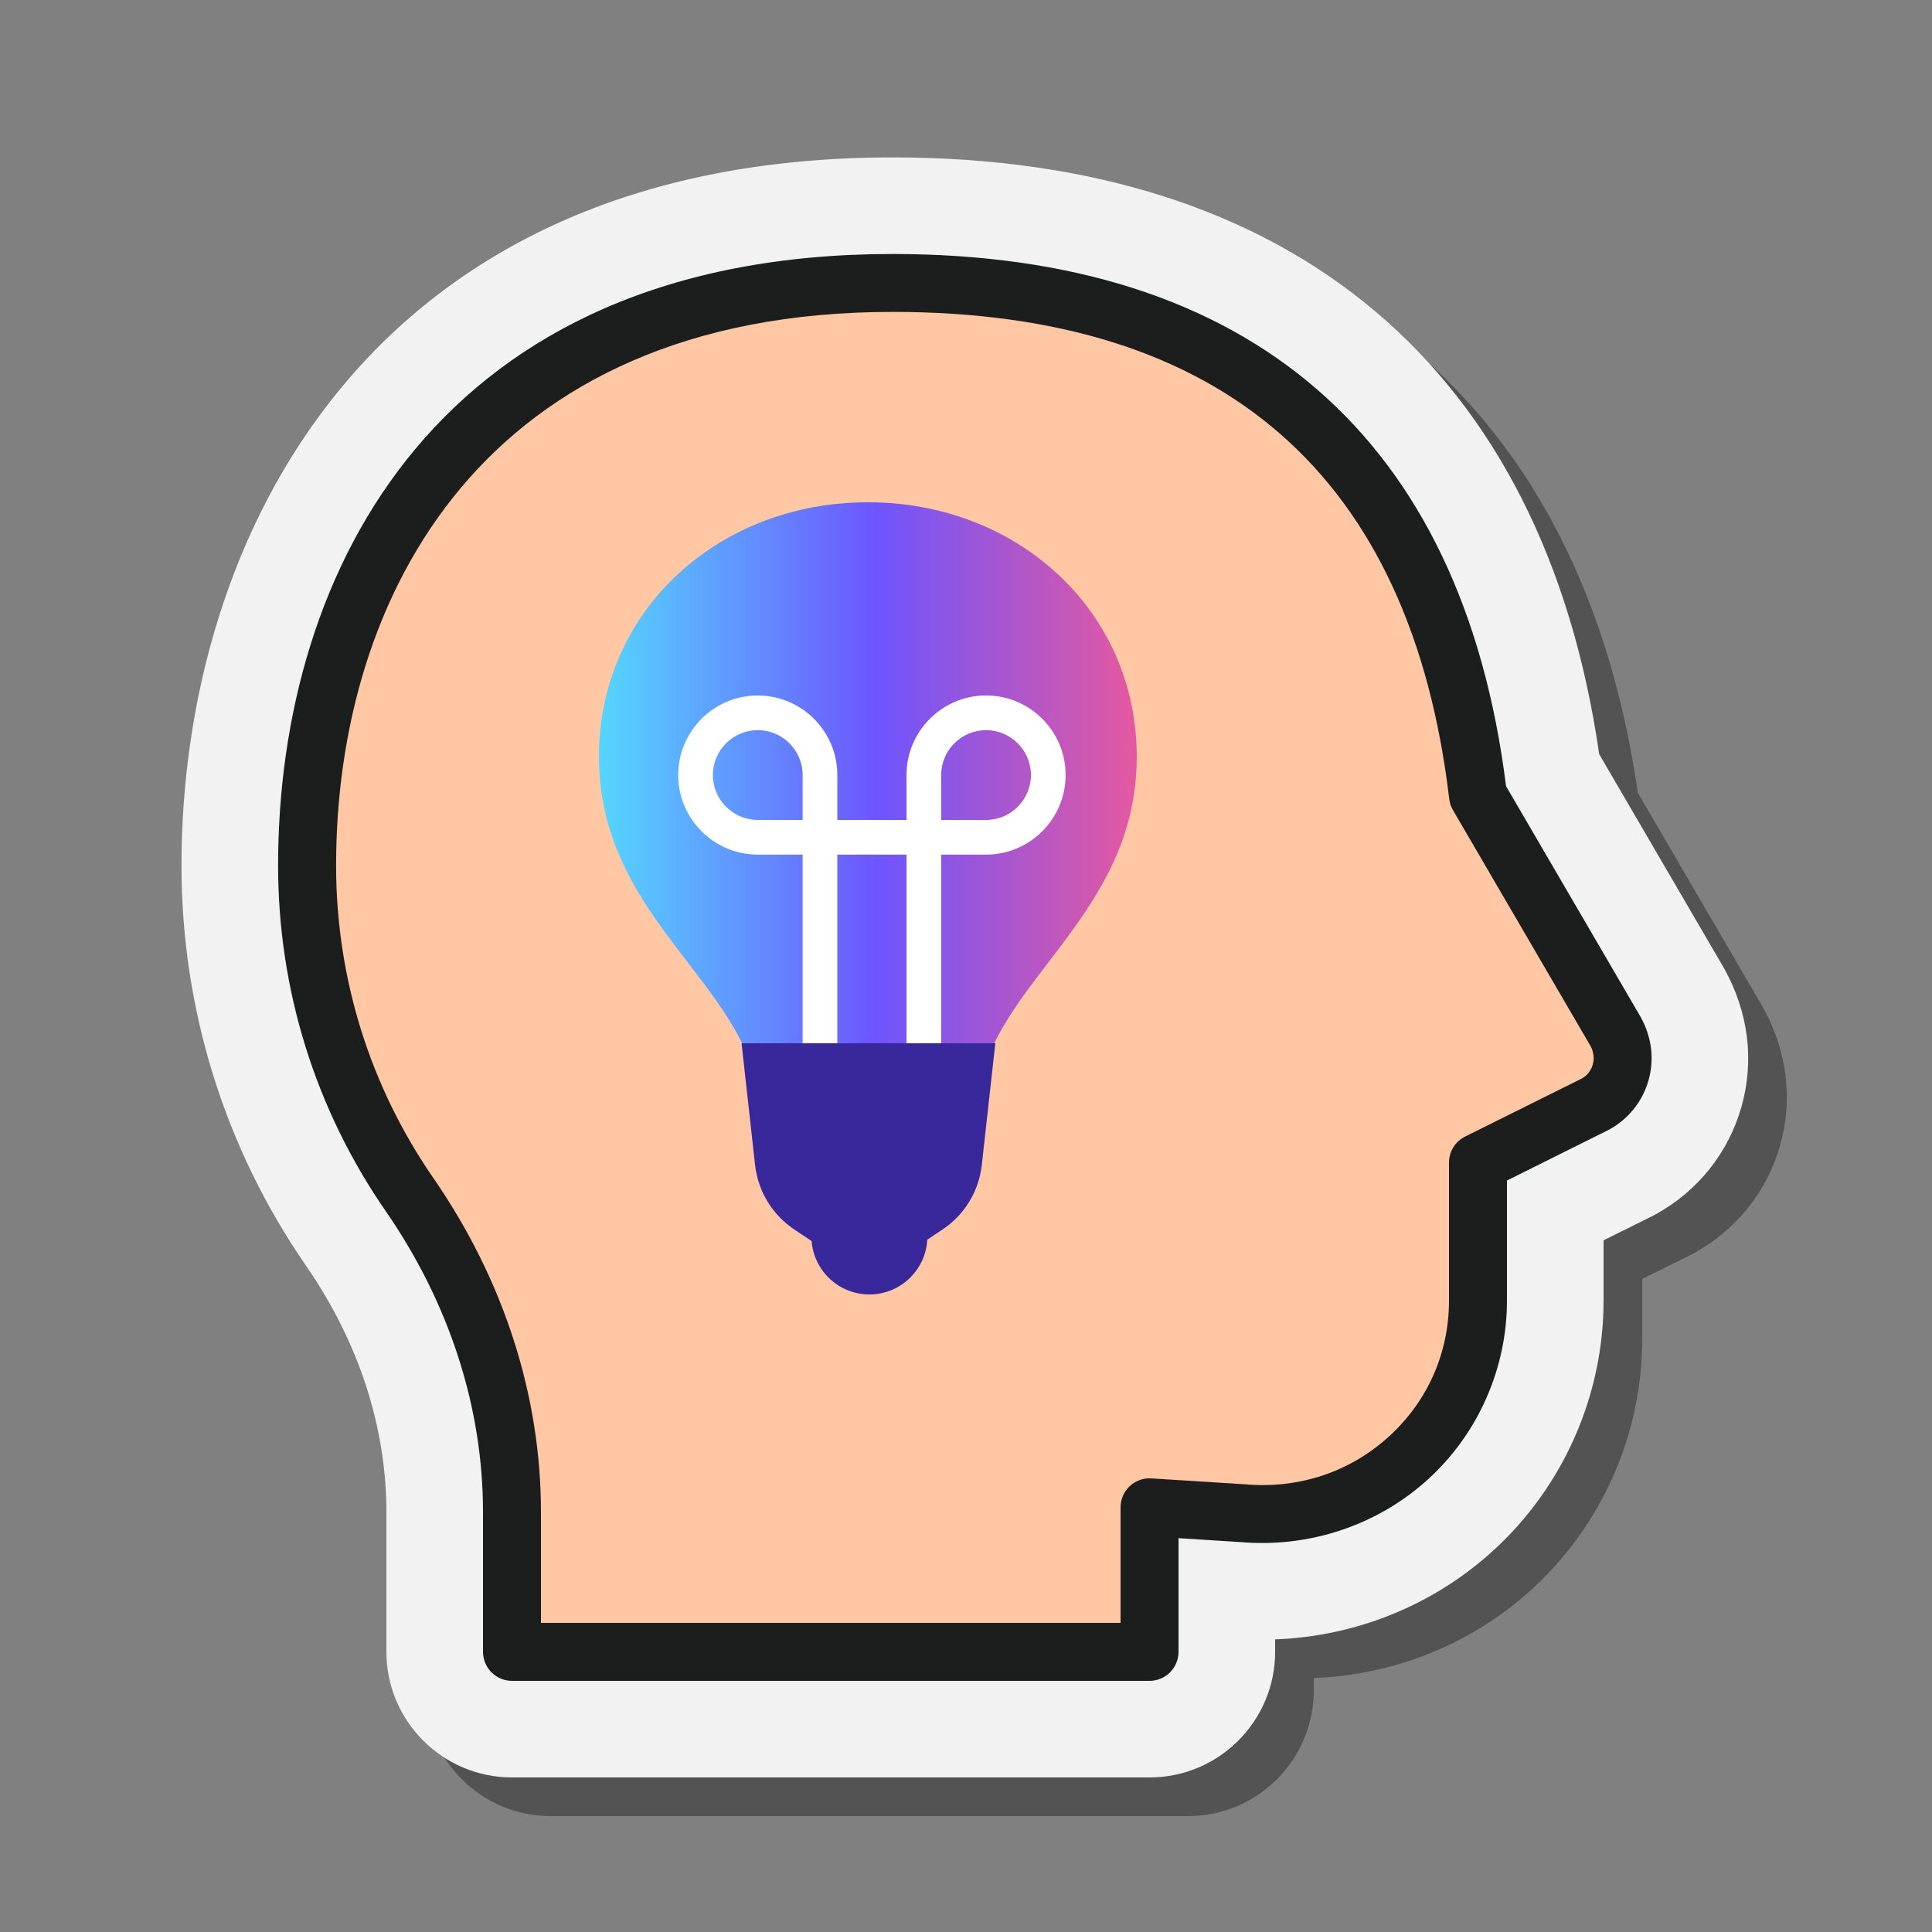 <svg width="84" height="84" viewBox="0 0 84 84" fill="none" xmlns="http://www.w3.org/2000/svg">
<rect x="0" y="0" width="84" height="84" fill="#808080" stroke="none"/>
<path opacity="0.35" d="M23.94 78.96C20.929 78.96 18.48 76.511 18.48 73.5V67.422C18.48 63.724 17.274 60.024 14.993 56.723C11.446 51.59 9.571 45.568 9.571 39.31C9.571 25.108 17.668 8.524 40.486 8.524C57.911 8.524 68.792 17.728 71.21 34.47L76.639 43.778C77.709 45.693 77.963 47.813 77.392 49.815C76.821 51.809 75.5 53.464 73.672 54.473C73.62 54.503 73.566 54.53 73.513 54.557L71.4 55.606V58.225C71.4 62.349 69.654 66.31 66.61 69.09C64.013 71.462 60.661 72.824 57.12 72.957V73.5C57.12 76.511 54.67 78.96 51.66 78.96H23.94Z" fill="black"/>
<path d="M22.26 77.28C19.25 77.28 16.8 74.831 16.8 71.82V65.742C16.8 62.044 15.594 58.344 13.313 55.043C9.766 49.909 7.891 43.887 7.891 37.63C7.891 23.428 15.988 6.844 38.806 6.844C56.231 6.844 67.112 16.048 69.53 32.79L74.959 42.098C76.029 44.013 76.283 46.133 75.712 48.134C75.141 50.129 73.82 51.783 71.992 52.793C71.94 52.822 71.886 52.85 71.834 52.877L69.72 53.926V56.544C69.72 60.669 67.975 64.629 64.93 67.41C62.333 69.782 58.981 71.144 55.44 71.277V71.82C55.44 74.831 52.991 77.28 49.98 77.28H22.26Z" fill="#F2F2F2"/>
<path d="M49.98 71.82V65.535L54.004 65.789C59.586 66.294 64.26 61.989 64.26 56.544V50.545L69.351 48.013C70.497 47.379 70.878 45.987 70.243 44.847L64.26 34.59C62.86 22.813 56.624 12.302 38.806 12.302C20.987 12.302 13.351 24.332 13.351 37.629C13.351 42.948 15.006 47.887 17.805 51.939C20.605 55.991 22.26 60.803 22.26 65.742V71.82H49.98Z" fill="#FFC7A3"/>
<path d="M33.033 48.461V50.451C33.033 53.063 35.158 51.24 37.779 51.24V52.08C40.4 52.08 42.465 53.063 42.465 50.451V48.461C42.465 42.986 49.424 40.203 49.424 32.905C49.424 26.519 44.199 21.84 37.753 21.84H37.711C31.266 21.84 26.04 26.519 26.04 32.905C26.04 40.203 33.033 42.986 33.033 48.461Z" fill="url(#paint0_linear_46_1361)"/>
<path d="M40.921 48.427H39.413V37.157H36.405V48.427H34.897V37.157H32.946C31.038 37.157 29.487 35.604 29.487 33.697C29.487 31.791 31.039 30.238 32.946 30.238C34.852 30.238 36.405 31.791 36.405 33.697V35.649H39.413V33.697C39.413 31.79 40.965 30.238 42.872 30.238C44.779 30.238 46.331 31.791 46.331 33.697C46.331 35.604 44.779 37.157 42.872 37.157H40.921V48.427ZM40.921 35.649H42.872C43.948 35.649 44.823 34.773 44.823 33.697C44.823 32.621 43.948 31.746 42.872 31.746C41.796 31.746 40.921 32.621 40.921 33.697V35.649ZM32.946 31.746C31.87 31.746 30.994 32.621 30.994 33.697C30.994 34.773 31.87 35.649 32.946 35.649H34.897V33.697C34.897 32.621 34.022 31.746 32.946 31.746Z" fill="white"/>
<path d="M40.976 53.459L40.122 54.029H35.393L34.539 53.459C33.581 52.821 32.956 51.792 32.829 50.649L32.242 45.36H43.275L42.687 50.649C42.56 51.793 41.934 52.822 40.976 53.459Z" fill="#39279C"/>
<path d="M37.8 56.28C36.408 56.28 35.28 55.152 35.28 53.76H40.32C40.32 55.152 39.192 56.28 37.8 56.28Z" fill="#39279C"/>
<path d="M49.98 73.08H22.26C21.564 73.08 21 72.516 21 71.82V65.742C21 61.187 19.537 56.661 16.769 52.656C13.709 48.227 12.091 43.031 12.091 37.63C12.091 24.777 19.108 11.043 38.806 11.043C54.367 11.043 63.586 19.042 65.48 34.181L71.33 44.213C71.817 45.085 71.935 46.06 71.672 46.979C71.412 47.891 70.804 48.65 69.96 49.116L65.52 51.327V56.545C65.52 59.492 64.273 62.322 62.098 64.309C59.895 66.321 56.907 67.314 53.891 67.044L51.24 66.877V71.82C51.24 72.516 50.676 73.08 49.98 73.08ZM23.52 70.56H48.72V65.535C48.72 65.187 48.864 64.855 49.117 64.616C49.371 64.379 49.709 64.255 50.059 64.278L54.083 64.531C56.459 64.75 58.692 64.006 60.398 62.448C62.076 60.915 63 58.818 63 56.544V50.545C63 50.067 63.27 49.63 63.699 49.417L68.79 46.884C69.067 46.729 69.197 46.471 69.25 46.286C69.327 46.016 69.289 45.723 69.143 45.461L63.173 35.224C63.086 35.074 63.031 34.909 63.01 34.737C61.34 20.686 53.196 13.561 38.807 13.561C20.969 13.561 14.613 25.994 14.613 37.628C14.613 42.514 16.076 47.215 18.844 51.222C21.902 55.652 23.52 60.672 23.52 65.742V70.56Z" fill="#1C1E1D"/>
<defs>
<linearGradient id="paint0_linear_46_1361" x1="26.04" y1="37.051" x2="49.424" y2="37.051" gradientUnits="userSpaceOnUse">
<stop stop-color="#55D6FF"/>
<stop offset="0.516" stop-color="#6D55FE"/>
<stop offset="1" stop-color="#E558A0"/>
</linearGradient>
</defs>
</svg>
